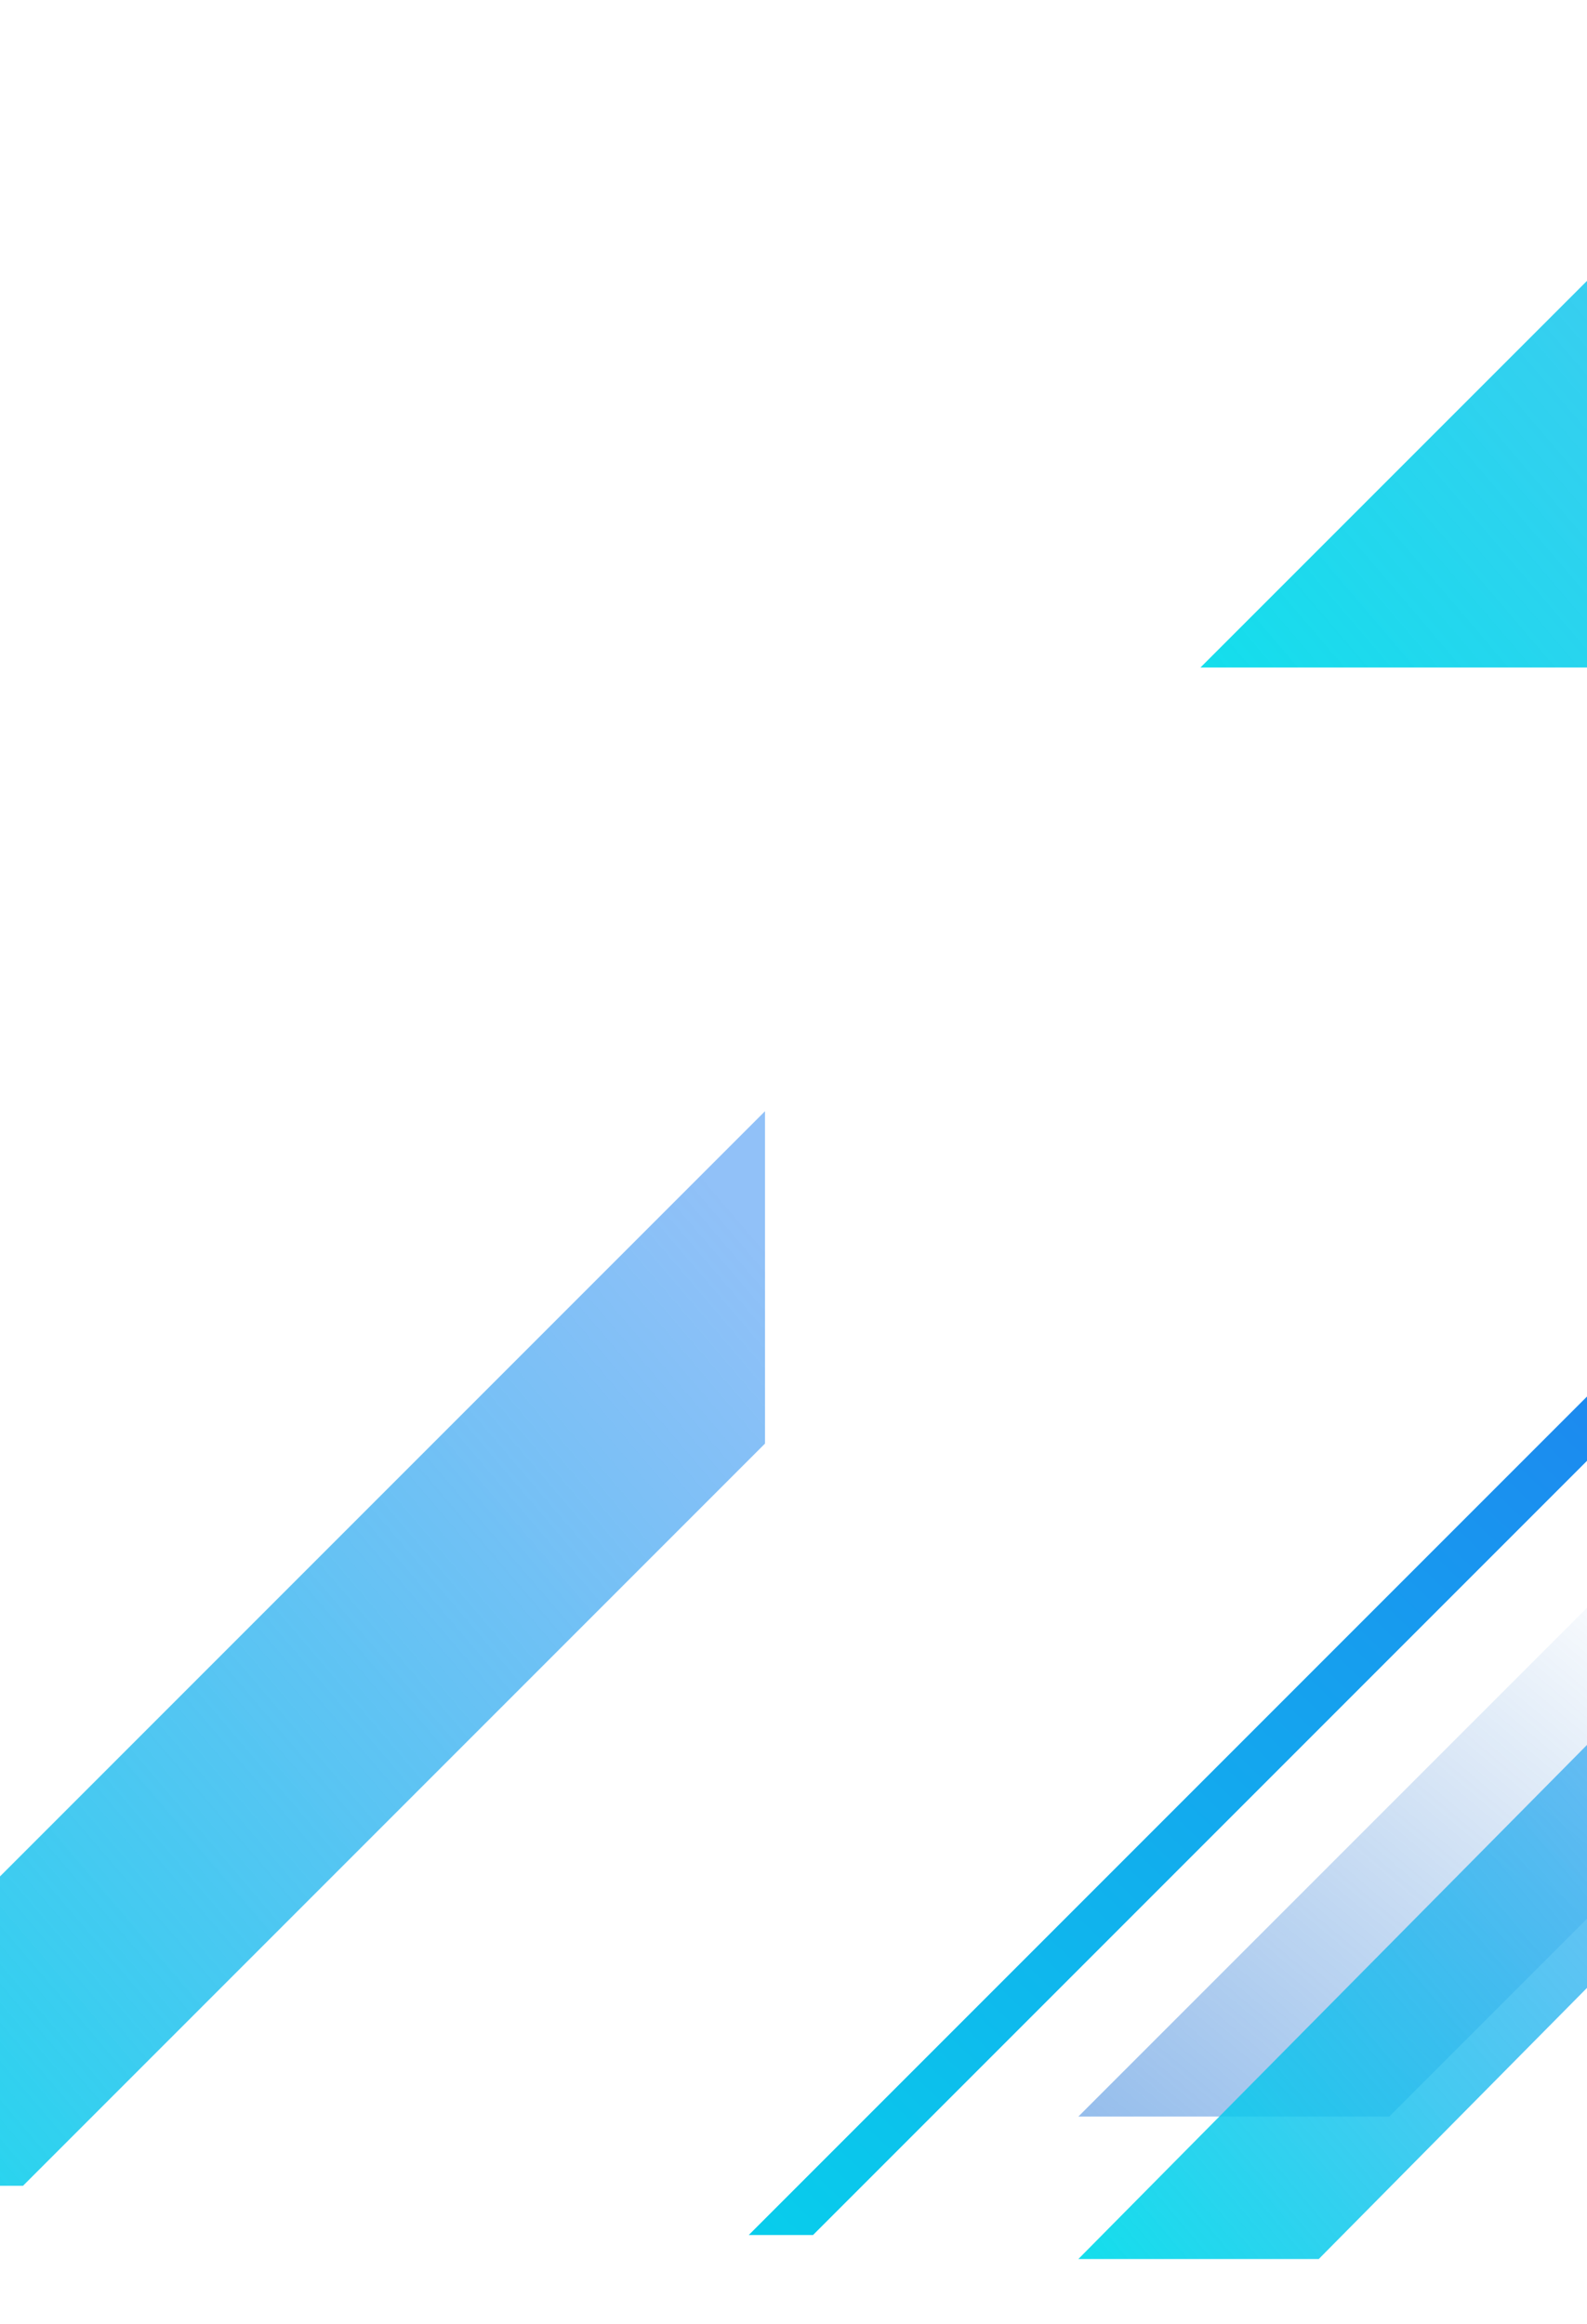 <svg width="390" height="571" viewBox="0 0 390 571" fill="none" xmlns="http://www.w3.org/2000/svg">
<path d="M188 354.656V273L-76 537H5.656L188 354.656Z" fill="url(#paint0_linear_17_104)"/>
<g style="mix-blend-mode:multiply">
<path d="M512 349.398V273L265 520H341.398L512 349.398Z" fill="url(#paint1_linear_17_104)"/>
</g>
<path d="M456 421.695V362L265 555H324.077L456 421.695Z" fill="url(#paint2_linear_17_104)"/>
<g filter="url(#filter0_f_17_104)">
<path d="M669 -94.321V-210L295 164H410.679L669 -94.321Z" fill="url(#paint3_linear_17_104)"/>
</g>
<g filter="url(#filter1_f_17_104)">
<path d="M405.1 328L184 549.1H199.8L405.1 343.8V328Z" fill="url(#paint4_linear_17_104)"/>
</g>
<defs>
<filter id="filter0_f_17_104" x="264" y="-241" width="436" height="436" filterUnits="userSpaceOnUse" color-interpolation-filters="sRGB">
<feFlood flood-opacity="0" result="BackgroundImageFix"/>
<feBlend mode="normal" in="SourceGraphic" in2="BackgroundImageFix" result="shape"/>
<feGaussianBlur stdDeviation="15.5" result="effect1_foregroundBlur_17_104"/>
</filter>
<filter id="filter1_f_17_104" x="163" y="307" width="263.1" height="263.1" filterUnits="userSpaceOnUse" color-interpolation-filters="sRGB">
<feFlood flood-opacity="0" result="BackgroundImageFix"/>
<feBlend mode="normal" in="SourceGraphic" in2="BackgroundImageFix" result="shape"/>
<feGaussianBlur stdDeviation="10.5" result="effect1_foregroundBlur_17_104"/>
</filter>
<linearGradient id="paint0_linear_17_104" x1="-124" y1="558.529" x2="181.647" y2="297.706" gradientUnits="userSpaceOnUse">
<stop stop-color="#00E9EA"/>
<stop offset="1" stop-color="#1F80F0" stop-opacity="0.49"/>
</linearGradient>
<linearGradient id="paint1_linear_17_104" x1="157.143" y1="748.887" x2="437.9" y2="416.672" gradientUnits="userSpaceOnUse">
<stop stop-color="#1F80F0"/>
<stop offset="1" stop-color="#0059BF" stop-opacity="0"/>
</linearGradient>
<linearGradient id="paint2_linear_17_104" x1="230.273" y1="570.739" x2="453.342" y2="382.356" gradientUnits="userSpaceOnUse">
<stop stop-color="#00E9EA"/>
<stop offset="1" stop-color="#1F80F0" stop-opacity="0.49"/>
</linearGradient>
<linearGradient id="paint3_linear_17_104" x1="227" y1="194.5" x2="660" y2="-175" gradientUnits="userSpaceOnUse">
<stop stop-color="#00E9EA"/>
<stop offset="1" stop-color="#1F80F0" stop-opacity="0.49"/>
</linearGradient>
<linearGradient id="paint4_linear_17_104" x1="51.047" y1="584.875" x2="363.896" y2="258.925" gradientUnits="userSpaceOnUse">
<stop stop-color="#00E9EA"/>
<stop offset="1" stop-color="#1F80F0"/>
</linearGradient>
</defs>
</svg>
